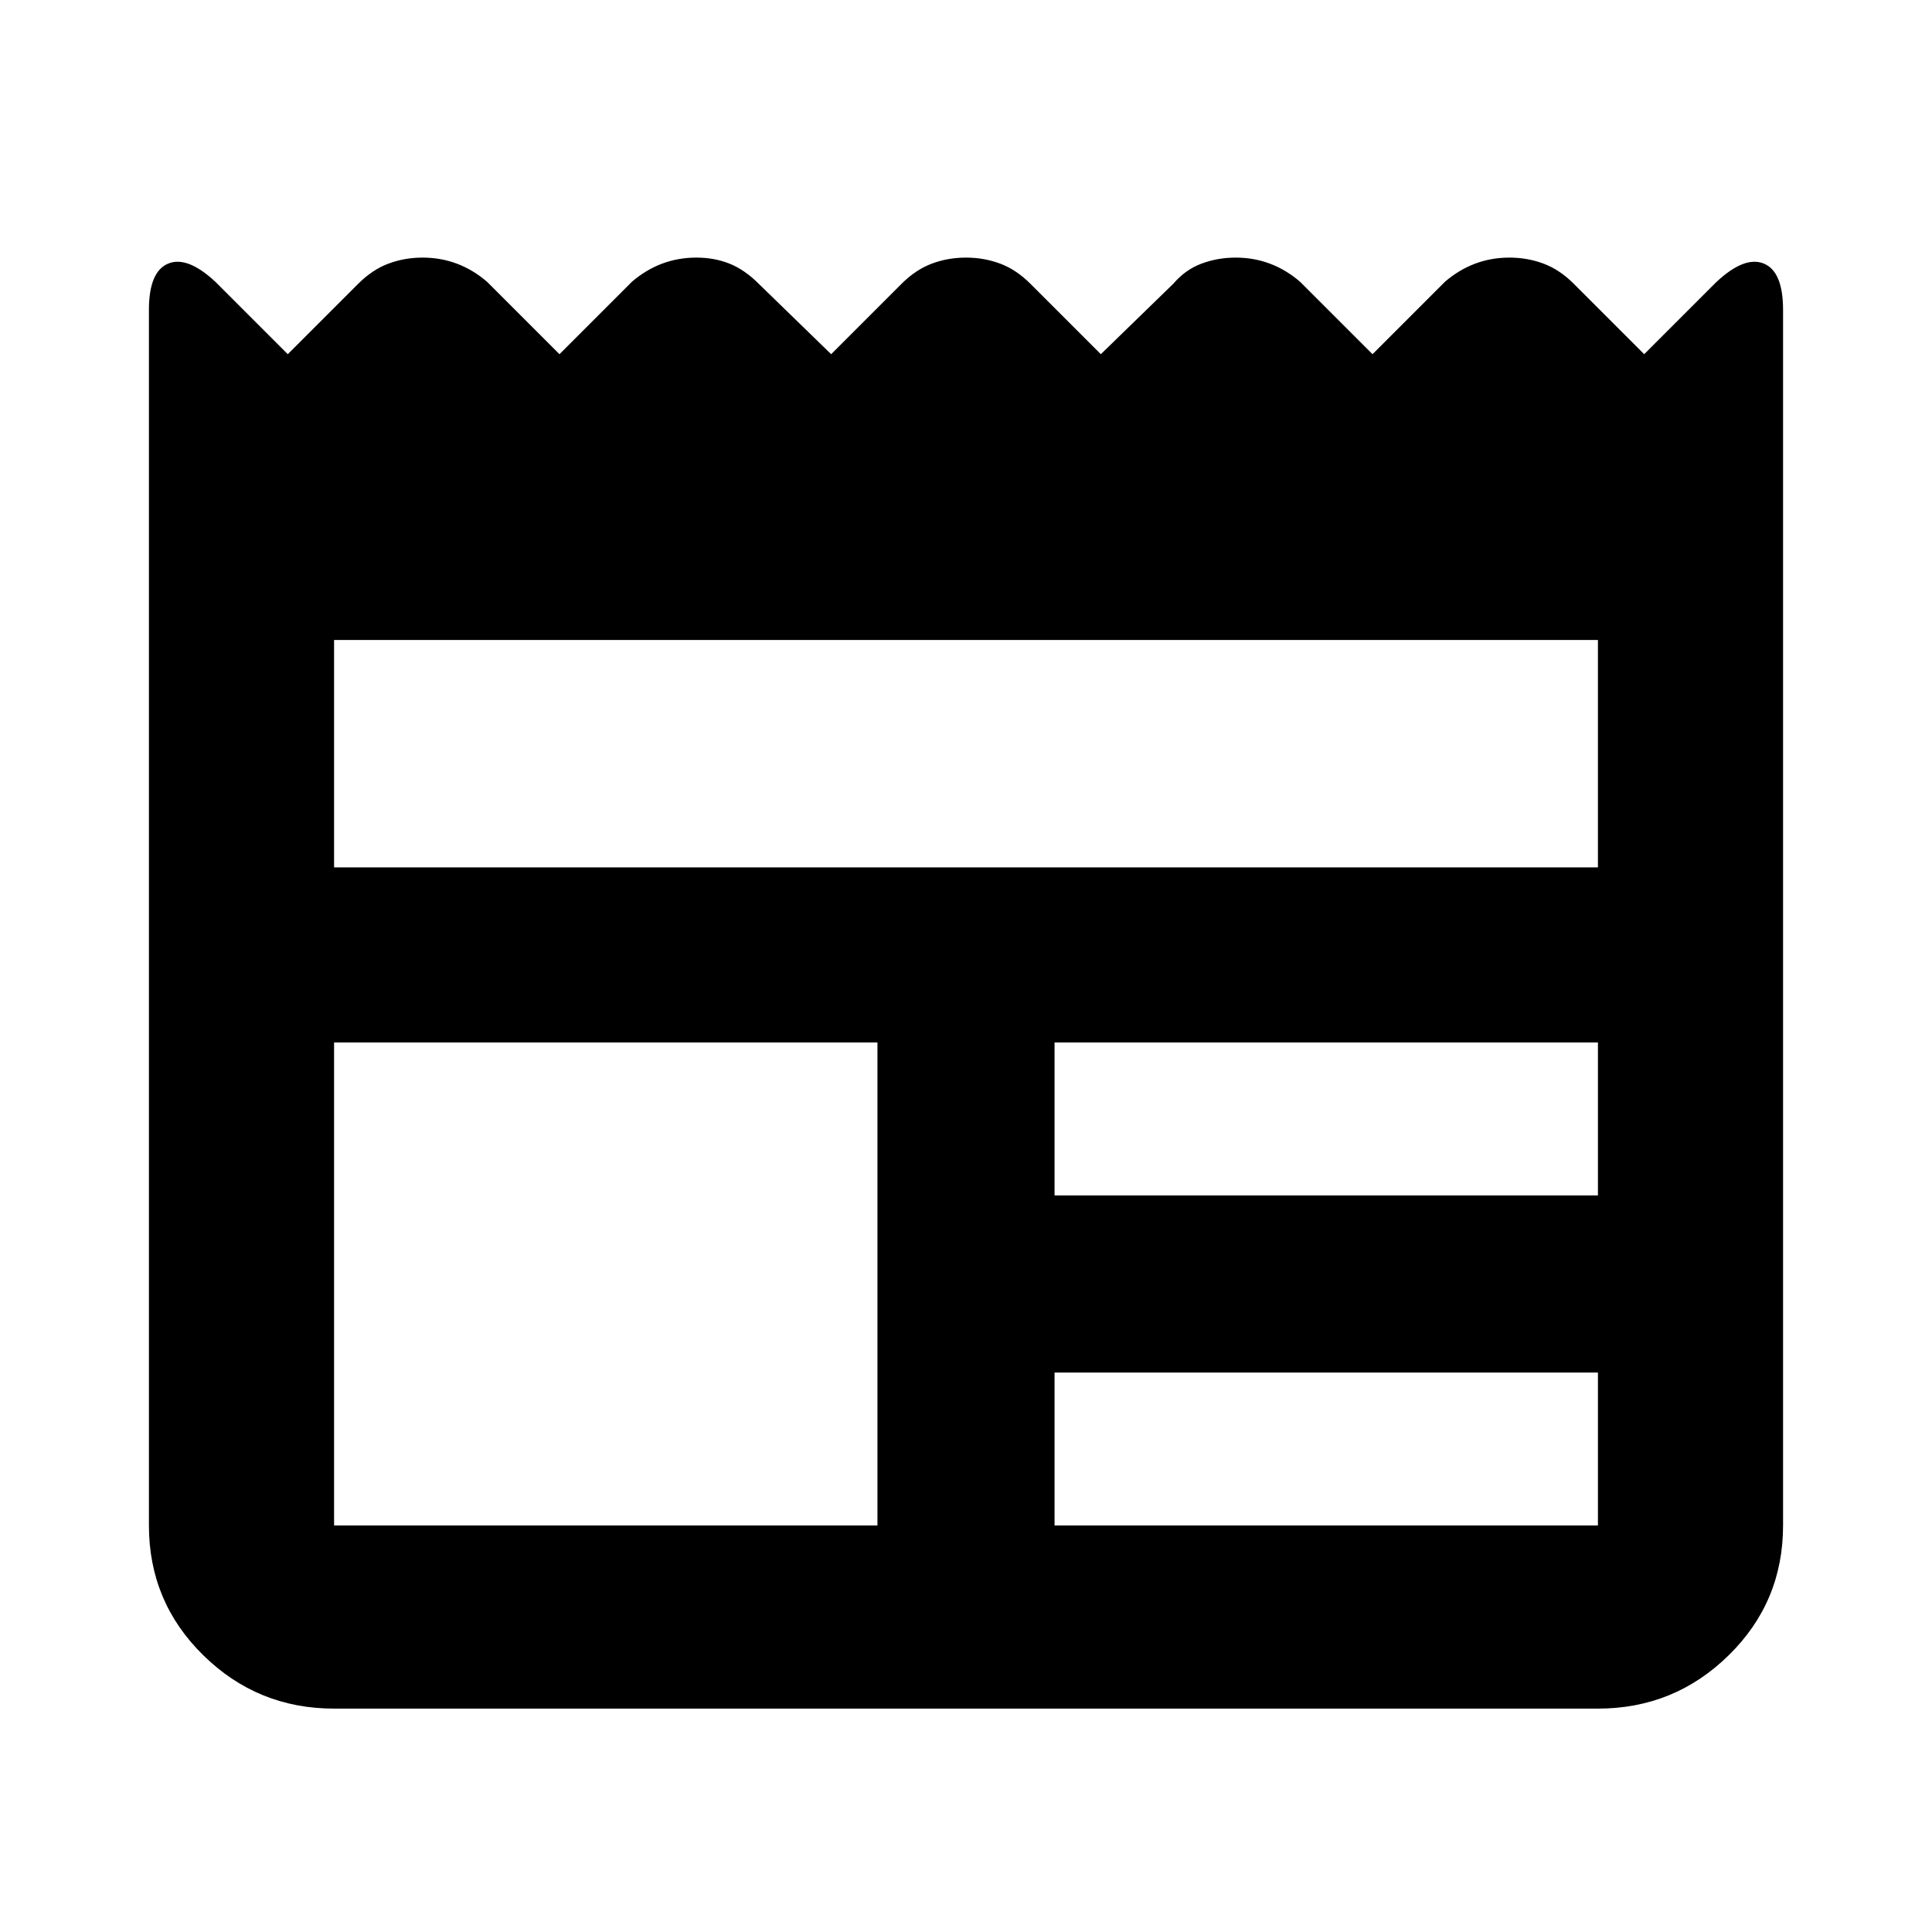 <svg xmlns="http://www.w3.org/2000/svg" height="24" width="24"><path d="M4.15 21.225q-.95 0-1.625-.663-.675-.662-.675-1.612V3.85q0-.475.238-.575.237-.1.587.225l.9.9.875-.875q.175-.175.375-.25.2-.075.425-.075.225 0 .425.075.2.075.375.225l.9.9.9-.9q.175-.15.375-.225.2-.075.425-.075.225 0 .412.075.188.075.363.25l.9.875.875-.875q.175-.175.375-.25.2-.075.425-.075.225 0 .425.075.2.075.375.25l.875.875.9-.875q.15-.175.35-.25.2-.075.425-.075.225 0 .425.075.2.075.375.225l.9.9.9-.9q.175-.15.375-.225.2-.075.425-.075.225 0 .425.075.2.075.375.25l.875.875.9-.9q.35-.325.588-.225.237.1.237.575v15.1q0 .95-.675 1.612-.675.663-1.625.663Zm0-2.275h6.75v-6H4.15v6Zm8.95 0h6.75v-1.9H13.1Zm0-4.1h6.75v-1.9H13.1Zm-8.95-4.075h15.7V7.95H4.15Z"/></svg>